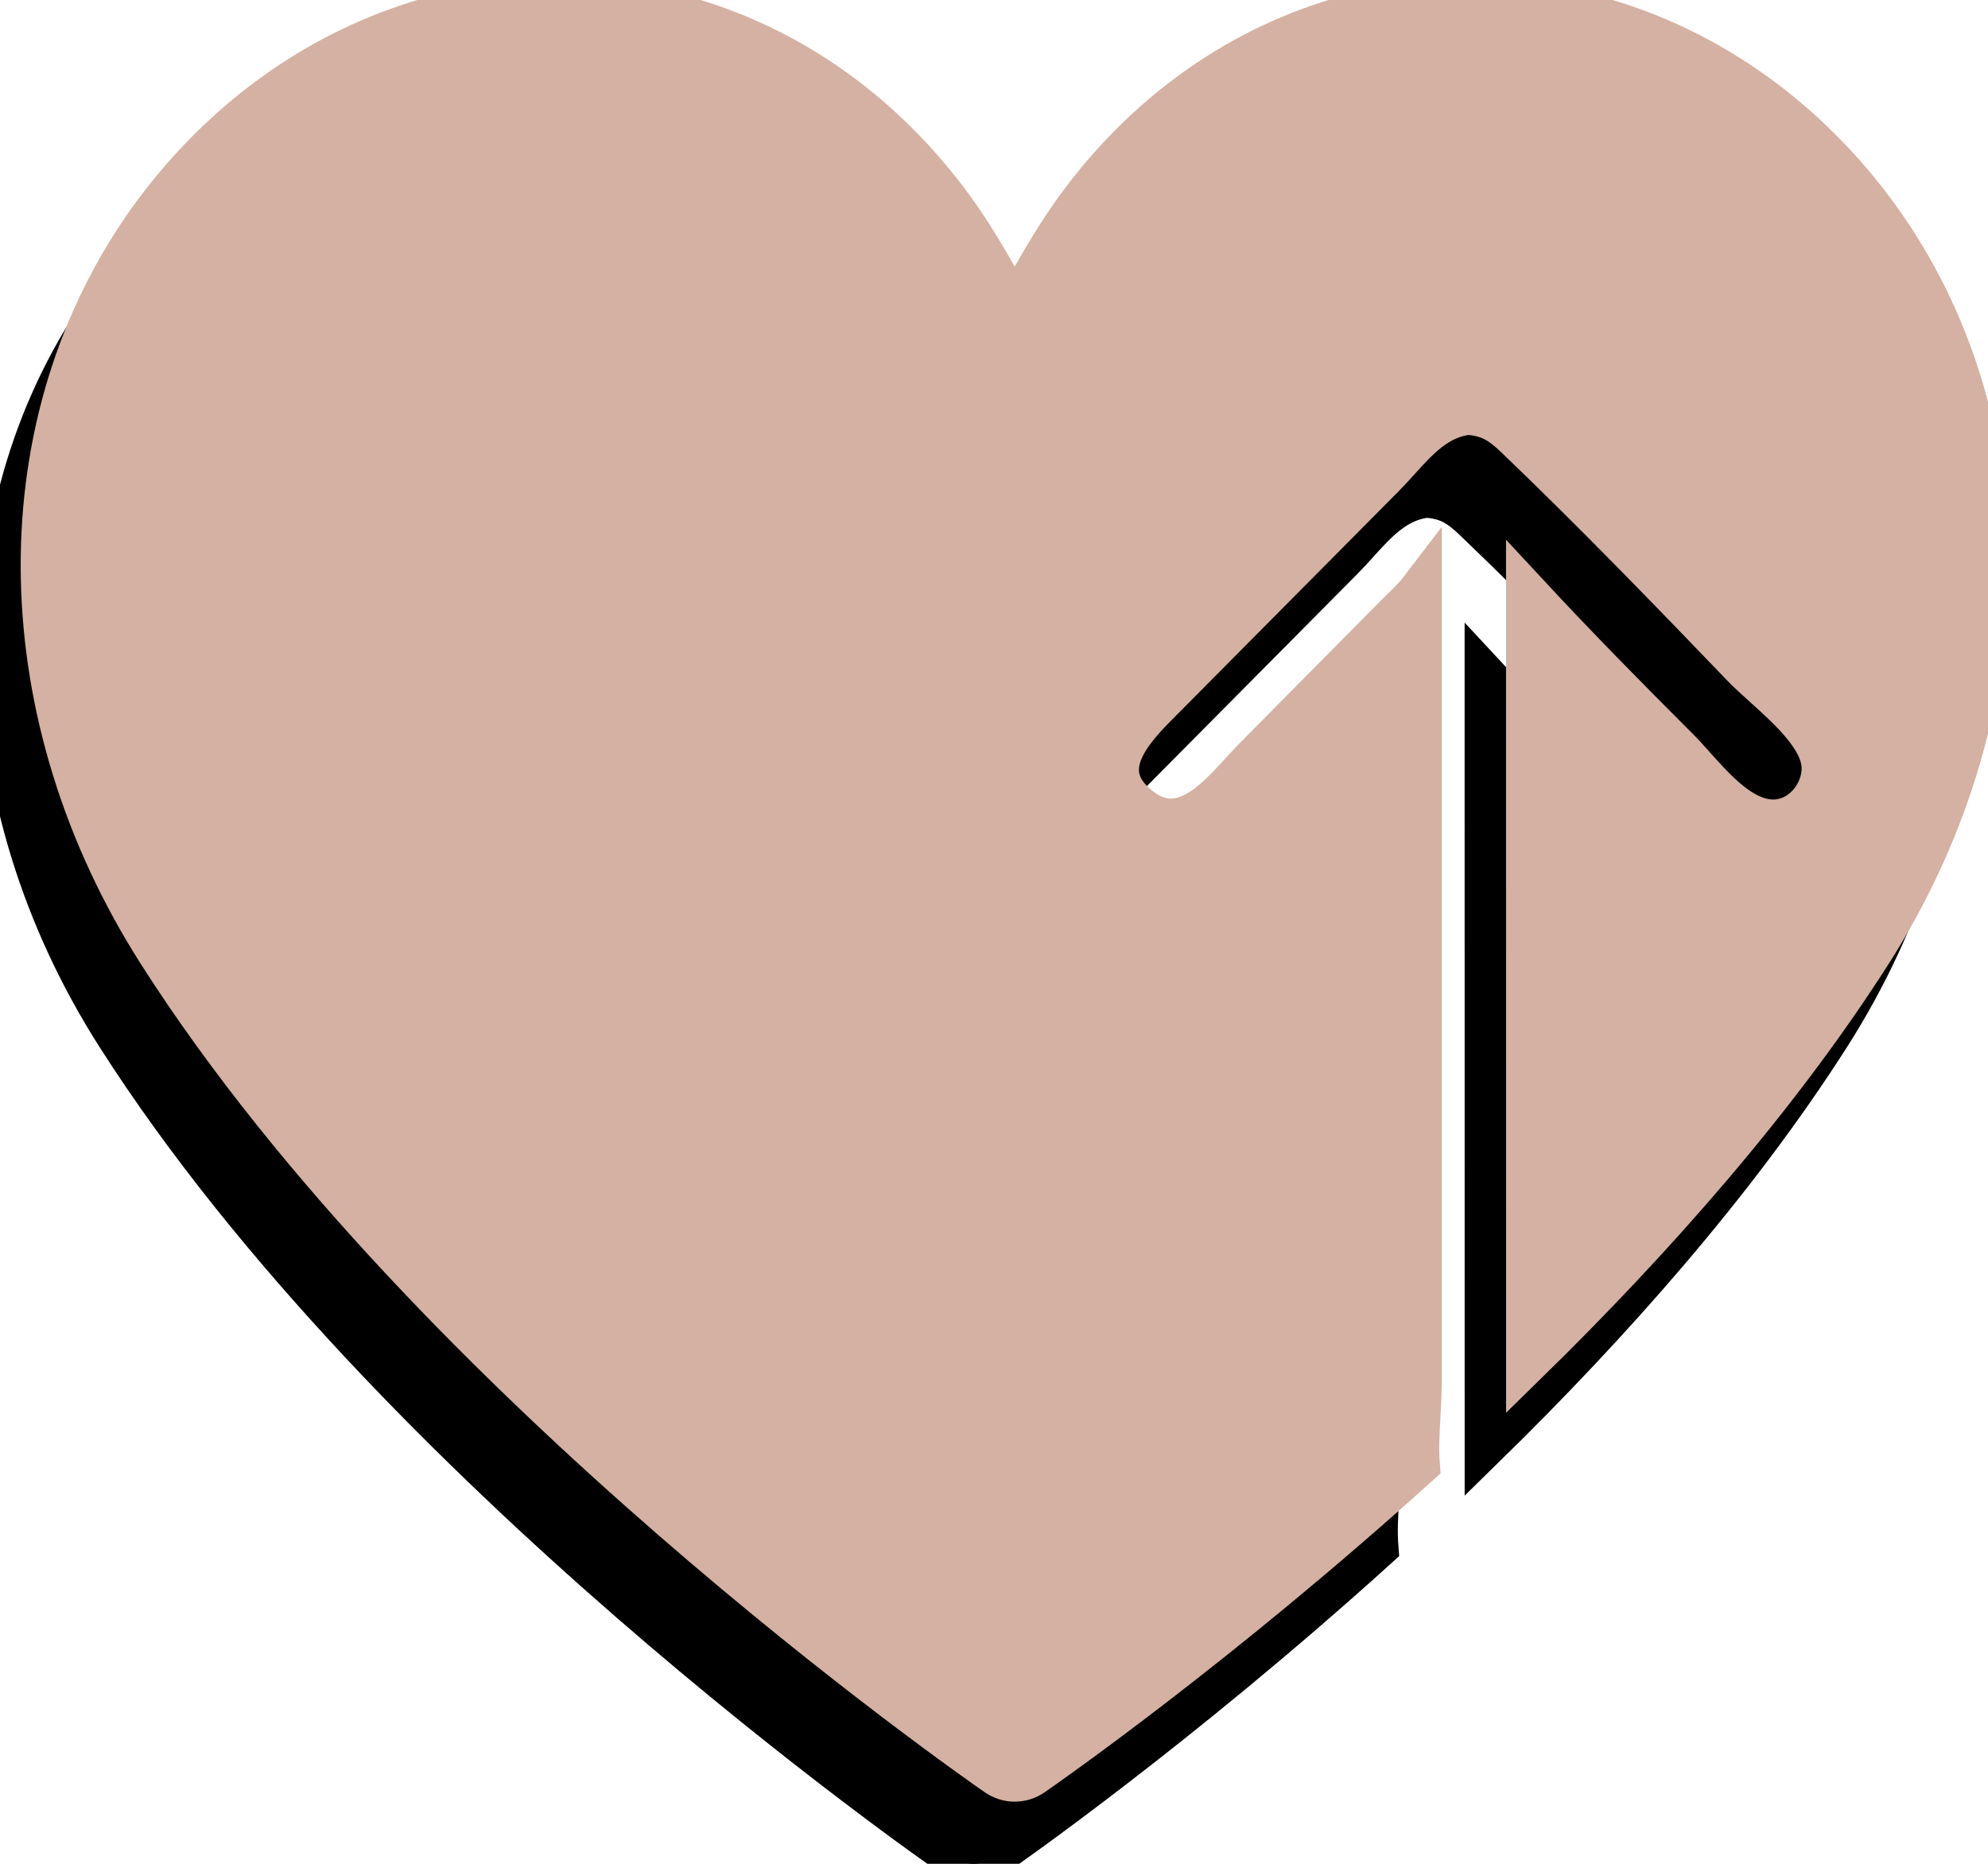 <svg width="48" height="45" viewBox="-1 0 48 45" fill="none" xmlns="http://www.w3.org/2000/svg">
  <g fill="#000000" transform="translate(-1, 2)" stroke="#000000">
    <path fill-rule="evenodd" clip-rule="evenodd" d="M35.864 32.922C38.884 29.966 41.908 26.564 44.173 23.014C47.804 17.325 47.949 10.449 44.542 5.497C43.323 3.732 41.746 2.314 39.94 1.359C38.135 0.405 36.152 -0.059 34.155 0.006C32.209 0.053 30.301 0.622 28.593 1.663C26.886 2.705 25.427 4.189 24.341 5.991C24.049 6.471 23.768 6.967 23.5 7.477C23.232 6.967 22.951 6.471 22.659 5.991C21.573 4.189 20.114 2.705 18.407 1.663C16.698 0.622 14.791 0.054 12.845 0.006C10.848 -0.055 8.867 0.41 7.062 1.364C5.257 2.318 3.679 3.735 2.458 5.497C-0.949 10.449 -0.804 17.325 2.827 23.014C9.435 33.37 22.505 42.477 23.058 42.859C23.19 42.951 23.344 43 23.5 43C23.656 43 23.81 42.951 23.942 42.859C24.251 42.646 28.458 39.715 33.265 35.366C33.235 34.985 33.258 34.573 33.281 34.165C33.295 33.901 33.31 33.638 33.31 33.386L33.311 14.206C33.184 14.373 33.027 14.527 32.873 14.677C32.819 14.73 32.766 14.782 32.714 14.834L29.305 18.277C29.2 18.383 29.092 18.502 28.979 18.625C28.31 19.356 27.489 20.254 26.518 19.489C25.375 18.59 26.38 17.585 27.071 16.895C27.122 16.845 27.171 16.796 27.217 16.748L32.413 11.511C32.54 11.383 32.662 11.248 32.785 11.113C33.249 10.599 33.715 10.085 34.44 10C34.951 10.034 35.231 10.212 35.592 10.558C37.427 12.313 39.304 14.251 41.062 16.082C41.202 16.229 41.383 16.392 41.577 16.567C42.215 17.142 43.001 17.85 43 18.55C42.999 19.211 42.442 19.84 41.756 19.802C41.046 19.764 40.428 19.073 39.914 18.499C39.777 18.345 39.647 18.2 39.525 18.078C38.29 16.845 37.049 15.585 35.863 14.306L35.864 32.922Z"/>
  </g>
  <g fill="#D4B1A2" stroke="#D4B1A2">
    <path fill-rule="evenodd" clip-rule="evenodd" d="M35.864 32.922C38.884 29.966 41.908 26.564 44.173 23.014C47.804 17.325 47.949 10.449 44.542 5.497C43.323 3.732 41.746 2.314 39.94 1.359C38.135 0.405 36.152 -0.059 34.155 0.006C32.209 0.053 30.301 0.622 28.593 1.663C26.886 2.705 25.427 4.189 24.341 5.991C24.049 6.471 23.768 6.967 23.5 7.477C23.232 6.967 22.951 6.471 22.659 5.991C21.573 4.189 20.114 2.705 18.407 1.663C16.698 0.622 14.791 0.054 12.845 0.006C10.848 -0.055 8.867 0.41 7.062 1.364C5.257 2.318 3.679 3.735 2.458 5.497C-0.949 10.449 -0.804 17.325 2.827 23.014C9.435 33.37 22.505 42.477 23.058 42.859C23.19 42.951 23.344 43 23.5 43C23.656 43 23.81 42.951 23.942 42.859C24.251 42.646 28.458 39.715 33.265 35.366C33.235 34.985 33.258 34.573 33.281 34.165C33.295 33.901 33.31 33.638 33.31 33.386L33.311 14.206C33.184 14.373 33.027 14.527 32.873 14.677C32.819 14.73 32.766 14.782 32.714 14.834L29.305 18.277C29.2 18.383 29.092 18.502 28.979 18.625C28.31 19.356 27.489 20.254 26.518 19.489C25.375 18.59 26.38 17.585 27.071 16.895C27.122 16.845 27.171 16.796 27.217 16.748L32.413 11.511C32.54 11.383 32.662 11.248 32.785 11.113C33.249 10.599 33.715 10.085 34.44 10C34.951 10.034 35.231 10.212 35.592 10.558C37.427 12.313 39.304 14.251 41.062 16.082C41.202 16.229 41.383 16.392 41.577 16.567C42.215 17.142 43.001 17.85 43 18.55C42.999 19.211 42.442 19.84 41.756 19.802C41.046 19.764 40.428 19.073 39.914 18.499C39.777 18.345 39.647 18.2 39.525 18.078C38.29 16.845 37.049 15.585 35.863 14.306L35.864 32.922Z"/>
  </g>
</svg>

